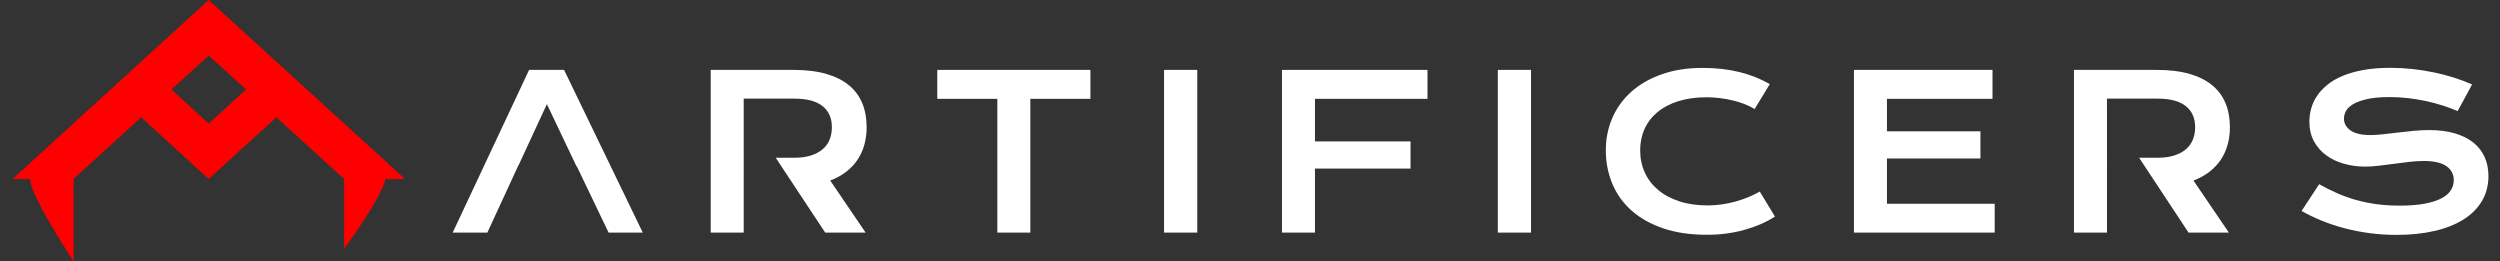 <?xml version="1.0" encoding="utf-8"?>
<!-- Generator: Adobe Illustrator 16.0.0, SVG Export Plug-In . SVG Version: 6.00 Build 0)  -->
<!DOCTYPE svg PUBLIC "-//W3C//DTD SVG 1.1//EN" "http://www.w3.org/Graphics/SVG/1.1/DTD/svg11.dtd">
<svg version="1.1" id="Layer_1" xmlns="http://www.w3.org/2000/svg" xmlns:xlink="http://www.w3.org/1999/xlink" x="0px" y="0px"
	 width="4875px" height="509.337px" viewBox="0 0 4875 509.337" enable-background="new 0 0 4875 509.337" xml:space="preserve">
<rect x="0" y="0" width="4875" height="509.337" fill="#333333" stroke="none"/>
<g>
	<path fill="#FFFFFF" d="M1944.818,192.723h-117.123v-56.432h298.594v56.432h-117.124v260.838h-64.347V192.723z"/>
	<path fill="#FFFFFF" d="M2269.923,136.291h64.753v317.27h-64.753V136.291z"/>
	<path fill="#FFFFFF" d="M2499.826,136.291h283.776v56.432h-219.429v83.021h186.342v52.98h-186.342v124.837h-64.348V136.291z"/>
	<path fill="#FFFFFF" d="M2920.74,136.291h64.754v317.27h-64.754V136.291z"/>
	<path fill="#FFFFFF" d="M3131.359,292.997c0-22.599,4.264-43.672,12.789-63.23c8.525-19.553,20.873-36.538,37.045-50.948
		c16.171-14.413,35.93-25.745,59.273-34.001c23.342-8.252,49.764-12.382,79.266-12.382c25.847,0,49.561,2.607,71.147,7.815
		c21.584,5.21,41.644,13.163,60.185,23.85l-29.635,48.717c-5.55-3.653-11.944-6.901-19.183-9.743
		c-7.241-2.842-14.954-5.243-23.14-7.206c-8.189-1.959-16.646-3.482-25.375-4.567c-8.729-1.082-17.355-1.624-25.881-1.624
		c-20.57,0-38.906,2.537-55.008,7.612c-16.106,5.075-29.672,12.179-40.701,21.313s-19.42,20.029-25.169,32.681
		c-5.753,12.656-8.627,26.561-8.627,41.714c0,15.701,2.976,30.113,8.931,43.236c5.953,13.128,14.58,24.46,25.882,34.001
		c11.298,9.54,25.101,16.983,41.408,22.328c16.306,5.349,34.744,8.019,55.314,8.019c9.338,0,18.606-0.677,27.81-2.03
		c9.201-1.35,18.099-3.213,26.691-5.582c8.594-2.364,16.882-5.207,24.867-8.525c7.983-3.315,15.428-6.932,22.328-10.86
		l29.637,48.717c-17.322,11.098-37.351,19.791-60.084,26.084c-22.734,6.293-46.891,9.439-72.467,9.439
		c-32.613,0-61.235-4.232-85.863-12.687c-24.631-8.455-45.2-20.097-61.709-34.915c-16.511-14.816-28.925-32.274-37.248-52.369
		C3135.521,337.756,3131.359,316.138,3131.359,292.997z"/>
	<path fill="#FFFFFF" d="M3615.199,136.291h270.178v56.432h-205.828v63.331h182.281v52.979h-182.281v88.299h210.09v56.229h-274.439
		V136.291z"/>
	<path fill="#FFFFFF" d="M4522.391,359.171c11.502,6.496,23.173,12.352,35.016,17.559c11.84,5.21,24.121,9.611,36.842,13.195
		c12.719,3.585,26.085,6.325,40.09,8.221c14.007,1.897,28.926,2.841,44.76,2.841c19.08,0,35.32-1.249,48.717-3.755
		c13.396-2.503,24.324-5.954,32.781-10.353c8.457-4.395,14.615-9.642,18.473-15.731s5.785-12.718,5.785-19.893
		c0-11.499-4.805-20.603-14.412-27.303c-9.609-6.698-24.428-10.047-44.453-10.047c-8.799,0-18.067,0.579-27.811,1.726
		c-9.742,1.15-19.588,2.405-29.535,3.755c-9.945,1.354-19.759,2.608-29.433,3.755c-9.677,1.151-18.776,1.726-27.301,1.726
		c-14.21,0-27.845-1.826-40.901-5.48c-13.061-3.654-24.633-9.135-34.712-16.442c-10.083-7.307-18.101-16.441-24.054-27.402
		c-5.957-10.962-8.933-23.749-8.933-38.365c0-8.657,1.185-17.253,3.554-25.779c2.365-8.524,6.155-16.676,11.367-24.46
		c5.207-7.78,11.941-15.021,20.197-21.72c8.253-6.698,18.234-12.483,29.939-17.355s25.237-8.693,40.599-11.468
		c15.357-2.771,32.849-4.161,52.472-4.161c14.209,0,28.485,0.78,42.83,2.334c14.344,1.556,28.316,3.755,41.917,6.596
		c13.6,2.842,26.692,6.261,39.278,10.25c12.585,3.993,24.289,8.426,35.116,13.296l-28.215,51.965
		c-8.933-3.923-18.541-7.542-28.825-10.858c-10.283-3.316-21.043-6.192-32.273-8.629c-11.234-2.435-22.836-4.363-34.813-5.784
		s-24.189-2.132-36.641-2.132c-17.728,0-32.309,1.288-43.742,3.857c-11.438,2.571-20.537,5.855-27.303,9.845
		c-6.767,3.993-11.468,8.459-14.107,13.397c-2.639,4.941-3.958,9.845-3.958,14.717c0,9.474,4.263,17.223,12.788,23.242
		c8.525,6.022,21.516,9.032,38.975,9.032c7.034,0,15.121-0.508,24.256-1.522s18.742-2.131,28.824-3.349
		c10.08-1.218,20.365-2.335,30.854-3.35c10.485-1.016,20.671-1.522,30.55-1.522c18.674,0,35.218,2.101,49.629,6.292
		c14.413,4.196,26.49,10.185,36.234,17.965c9.742,7.784,17.117,17.187,22.125,28.215c5.006,11.032,7.511,23.378,7.511,37.045
		c0,18.27-4.23,34.543-12.687,48.819c-8.458,14.28-20.502,26.321-36.133,36.132c-15.63,9.814-34.475,17.254-56.531,22.328
		c-22.059,5.075-46.619,7.612-73.684,7.612c-17.864,0-35.32-1.117-52.371-3.35c-17.051-2.233-33.393-5.409-49.021-9.54
		c-15.63-4.128-30.517-9.064-44.658-14.818c-14.141-5.751-27.233-12.078-39.277-18.979L4522.391,359.171z"/>
</g>
<path fill="#FFFFFF" d="M950.532,453.117l60.487-131.059l0.292,0.013l55.142-118.997l57.885,121.593l0.614,0.003l61.814,128.891
	h66.638l-153.459-317.27h-68.203L882.75,453.561h67.798l0.163-0.354C950.604,453.152,950.532,453.117,950.532,453.117z"/>
<path fill="#FFFFFF" d="M4308.727,334.711c8.932-6.969,16.34-14.919,22.227-23.852c5.887-8.931,10.252-18.704,13.094-29.33
	c2.842-10.623,4.262-21.821,4.262-33.595c0-17.457-2.875-33.087-8.626-46.891c-5.752-13.802-14.514-25.506-26.288-35.116
	c-11.773-9.607-26.592-16.949-44.453-22.024c-17.863-5.075-38.974-7.612-63.332-7.612h-161.375v317.27h64.348v-90.33h0.023
	l0.022-55.618h-0.046V192.316h98.651c24.492,0,42.831,4.84,55.009,14.514c12.18,9.676,18.27,23.378,18.27,41.104
	c0,9.067-1.521,17.288-4.567,24.663c-3.046,7.378-7.647,13.634-13.803,18.776c-6.159,5.146-13.804,9.135-22.938,11.976
	c-9.133,2.843-19.791,4.263-31.97,4.263h-35.946l96.35,145.948h78.643l-69.016-101.494
	C4289.307,347.469,4299.795,341.685,4308.727,334.711z"/>
<path fill="#FFFFFF" d="M1650.365,334.711c8.932-6.969,16.342-14.919,22.228-23.852c5.887-8.931,10.251-18.704,13.093-29.33
	c2.842-10.623,4.262-21.821,4.262-33.595c0-17.457-2.876-33.087-8.627-46.891c-5.753-13.802-14.513-25.506-26.286-35.116
	c-11.772-9.607-26.591-16.949-44.454-22.024c-17.862-5.075-38.973-7.612-63.332-7.612h-161.375v317.27h64.348v-83.742l-0.002-0.003
	l0.002-5.018v-1.567h0.001l0.022-55.618h-0.023V192.316h98.65c24.493,0,42.831,4.84,55.01,14.514
	c12.181,9.676,18.27,23.378,18.27,41.104c0,9.067-1.522,17.288-4.566,24.663c-3.046,7.378-7.647,13.634-13.804,18.776
	c-6.159,5.146-13.804,9.135-22.938,11.976c-9.135,2.843-19.791,4.263-31.972,4.263h-36.215l45.464,68.869l51.04,77.079h78.758
	l-69.016-101.494C1630.945,347.469,1641.434,341.685,1650.365,334.711z"/>
<g>
	<polygon fill="none" points="334.384,174.487 406.864,241.061 479.88,174.487 406.864,108.451 	"/>
	<path fill="#FF0000" d="M751.904,348.976h37.76L406.864,0L24.601,348.976h34.032c-0.492,32.034,84.855,160.361,84.855,160.361
		v-10.706V348.762l131.839-120.049l131.537,120.261l132.073-120.261l132.076,120.261h0.06l0.002,0.029v135.699
		C671.074,484.702,741.24,391.118,751.904,348.976z M406.864,241.061l-72.479-66.573l72.479-66.036l73.016,66.036L406.864,241.061z"
		/>
</g>
</svg>
